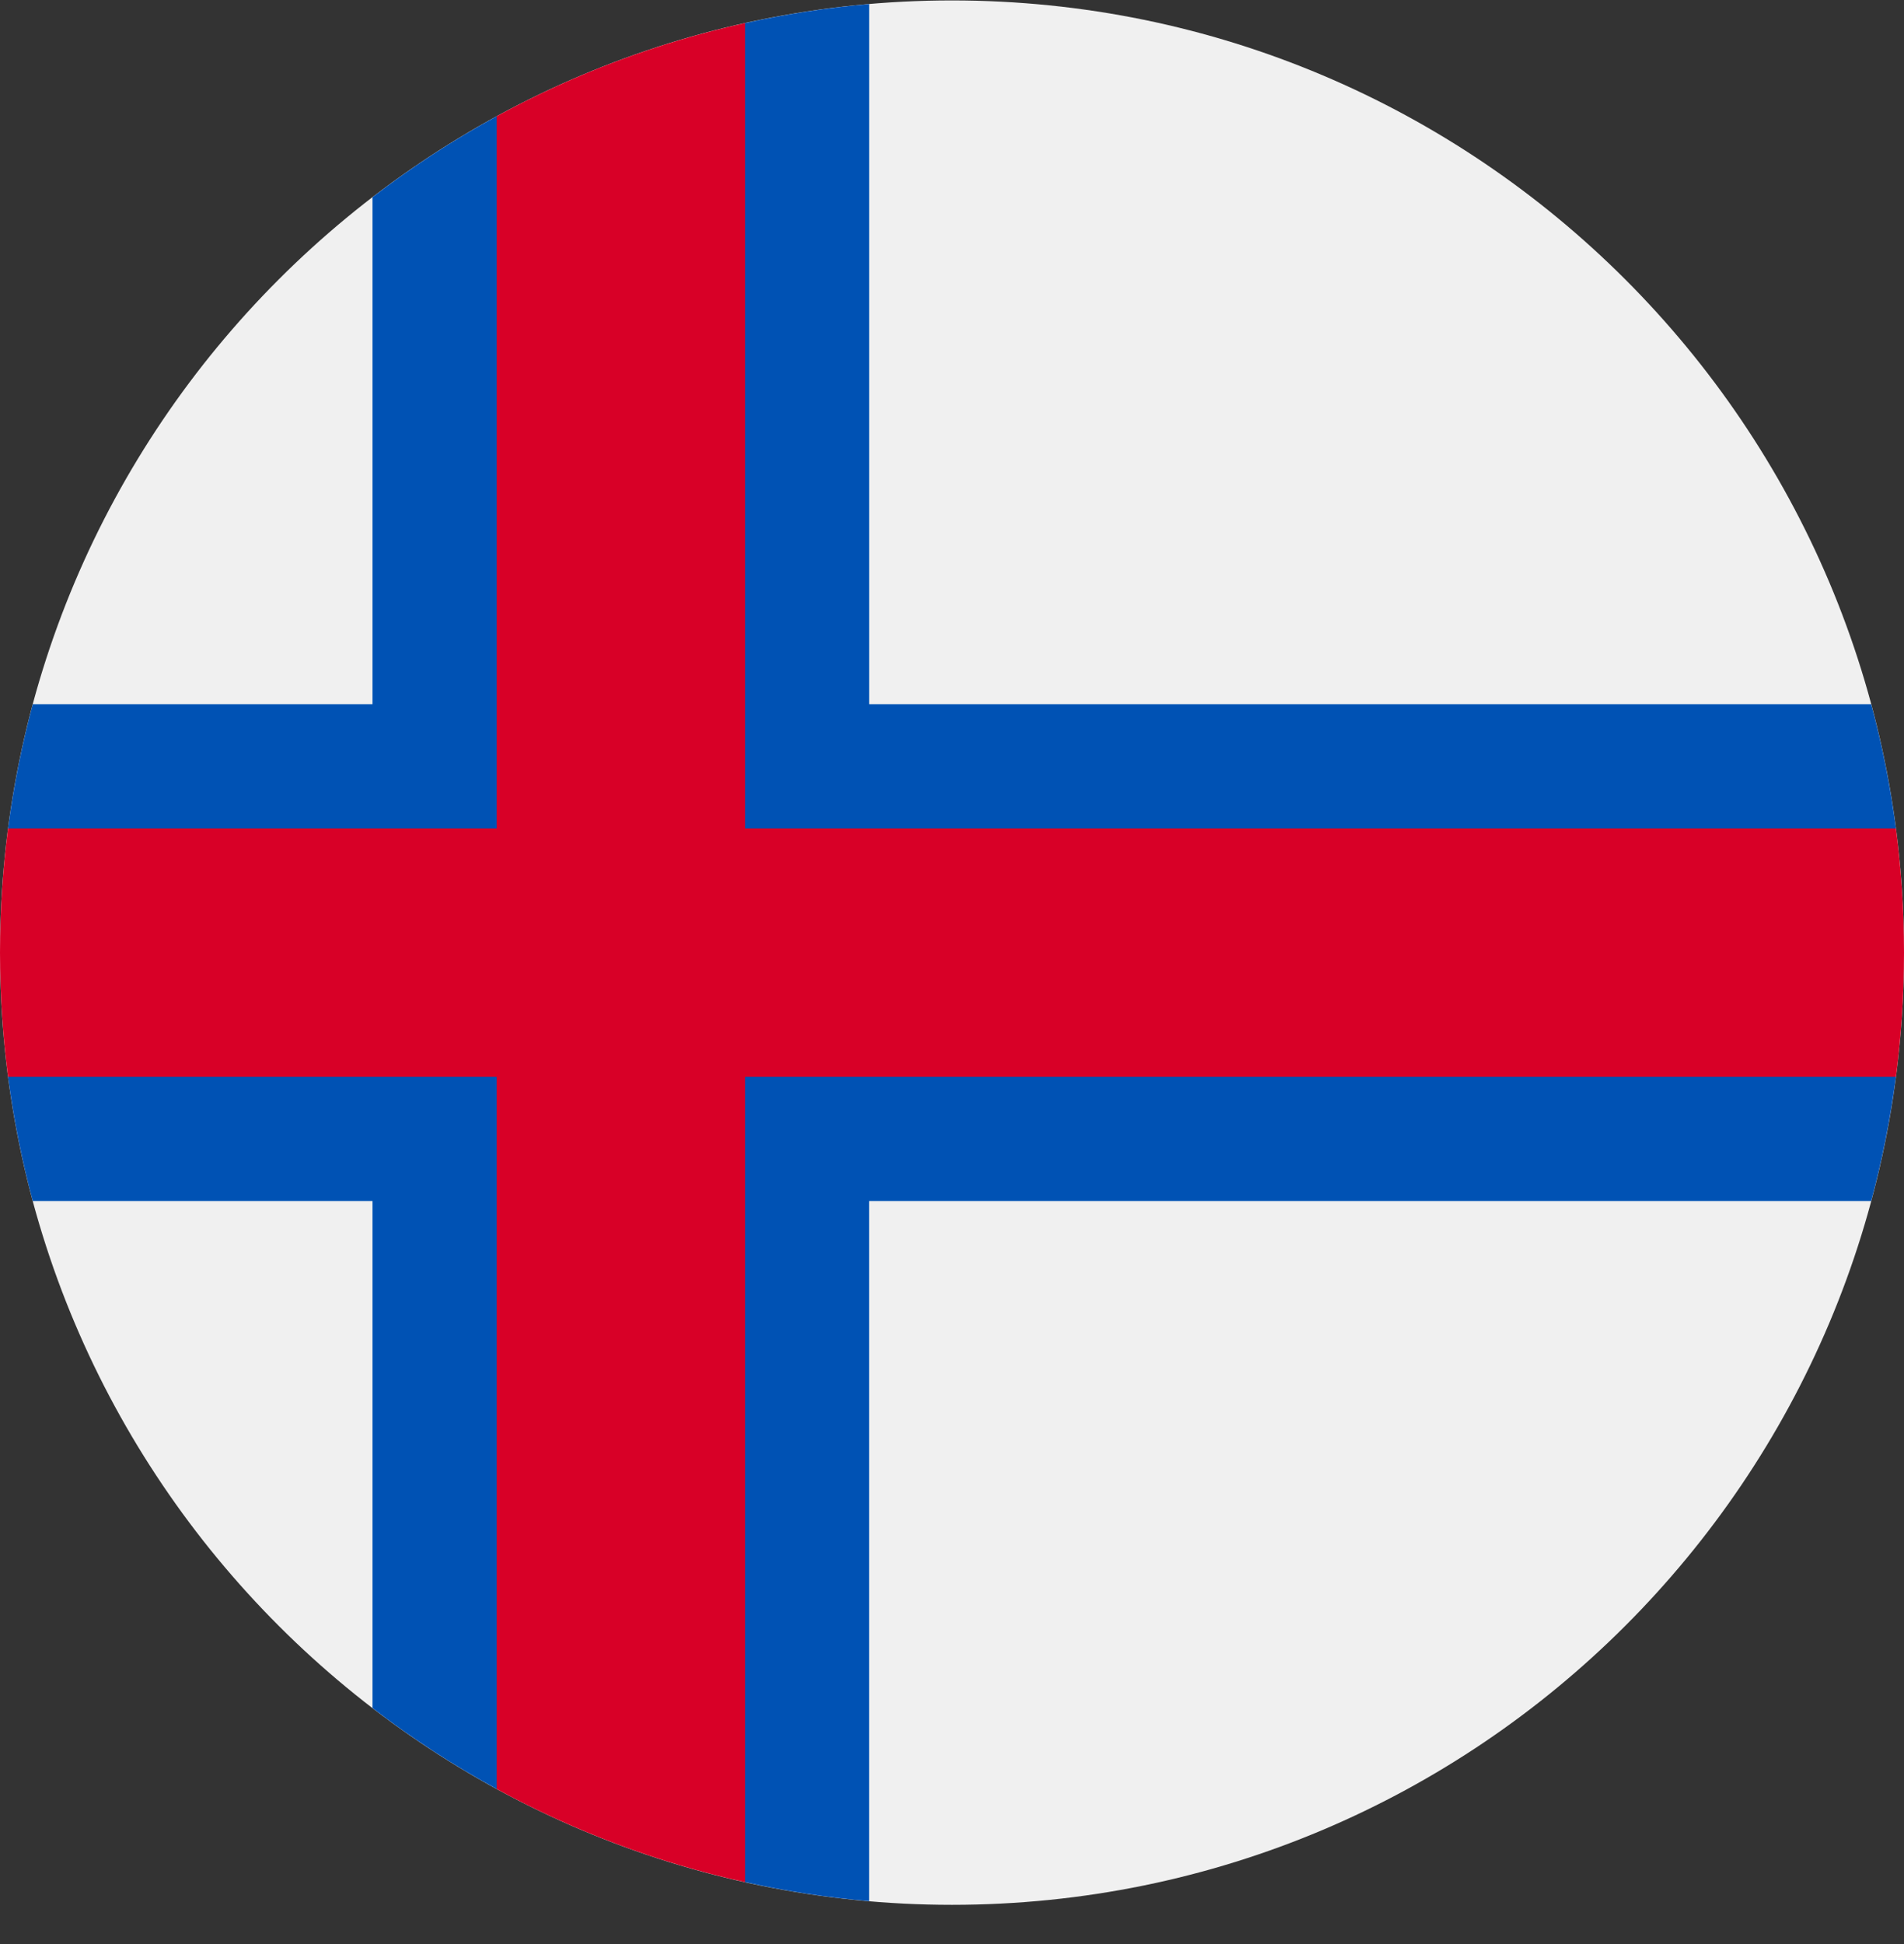 <svg width="48" height="49" viewBox="0 0 48 49" fill="none" xmlns="http://www.w3.org/2000/svg">
<rect x="0" y="0" width="48" height="49" fill="#333333" stroke="none"/>
<g clip-path="url(#clip0_154_953)">
<path d="M24 48.011C37.255 48.011 48 37.266 48 24.011C48 10.756 37.255 0.011 24 0.011C10.745 0.011 0 10.756 0 24.011C0 37.266 10.745 48.011 24 48.011Z" fill="#F0F0F0"/>
<path d="M46.956 24.011L47.796 20.88C47.657 19.813 47.447 18.768 47.173 17.75H21.913V0.102C20.848 0.194 19.803 0.356 18.782 0.582L14.608 3.141L12.521 2.93C11.423 3.53 10.377 4.212 9.391 4.97V17.75H0.826C0.552 18.768 0.343 19.813 0.203 20.88L1.043 24.011L0.203 27.141C0.343 28.208 0.552 29.253 0.826 30.272H9.391V43.052C10.377 43.809 11.423 44.492 12.521 45.091L15.652 44.88L18.782 47.439C19.803 47.666 20.848 47.828 21.912 47.919V30.272H47.173C47.447 29.253 47.656 28.208 47.796 27.141L46.956 24.011Z" fill="#0052B4"/>
<path d="M47.797 20.88H18.783H18.783V0.581C16.565 1.073 14.462 1.87 12.522 2.929V20.88H0.203C0.07 21.905 0 22.95 0 24.011C0 25.072 0.07 26.116 0.203 27.141H12.522H12.522V45.093C14.462 46.151 16.565 46.949 18.783 47.44V27.142V27.141H47.797C47.93 26.116 48 25.072 48 24.011C48 22.95 47.93 21.905 47.797 20.88V20.88Z" fill="#D80027"/>
</g>
<defs>
<clipPath id="clip0_154_953">
<rect width="48" height="48" fill="white" transform="translate(0 0.011)"/>
</clipPath>
</defs>
</svg>
